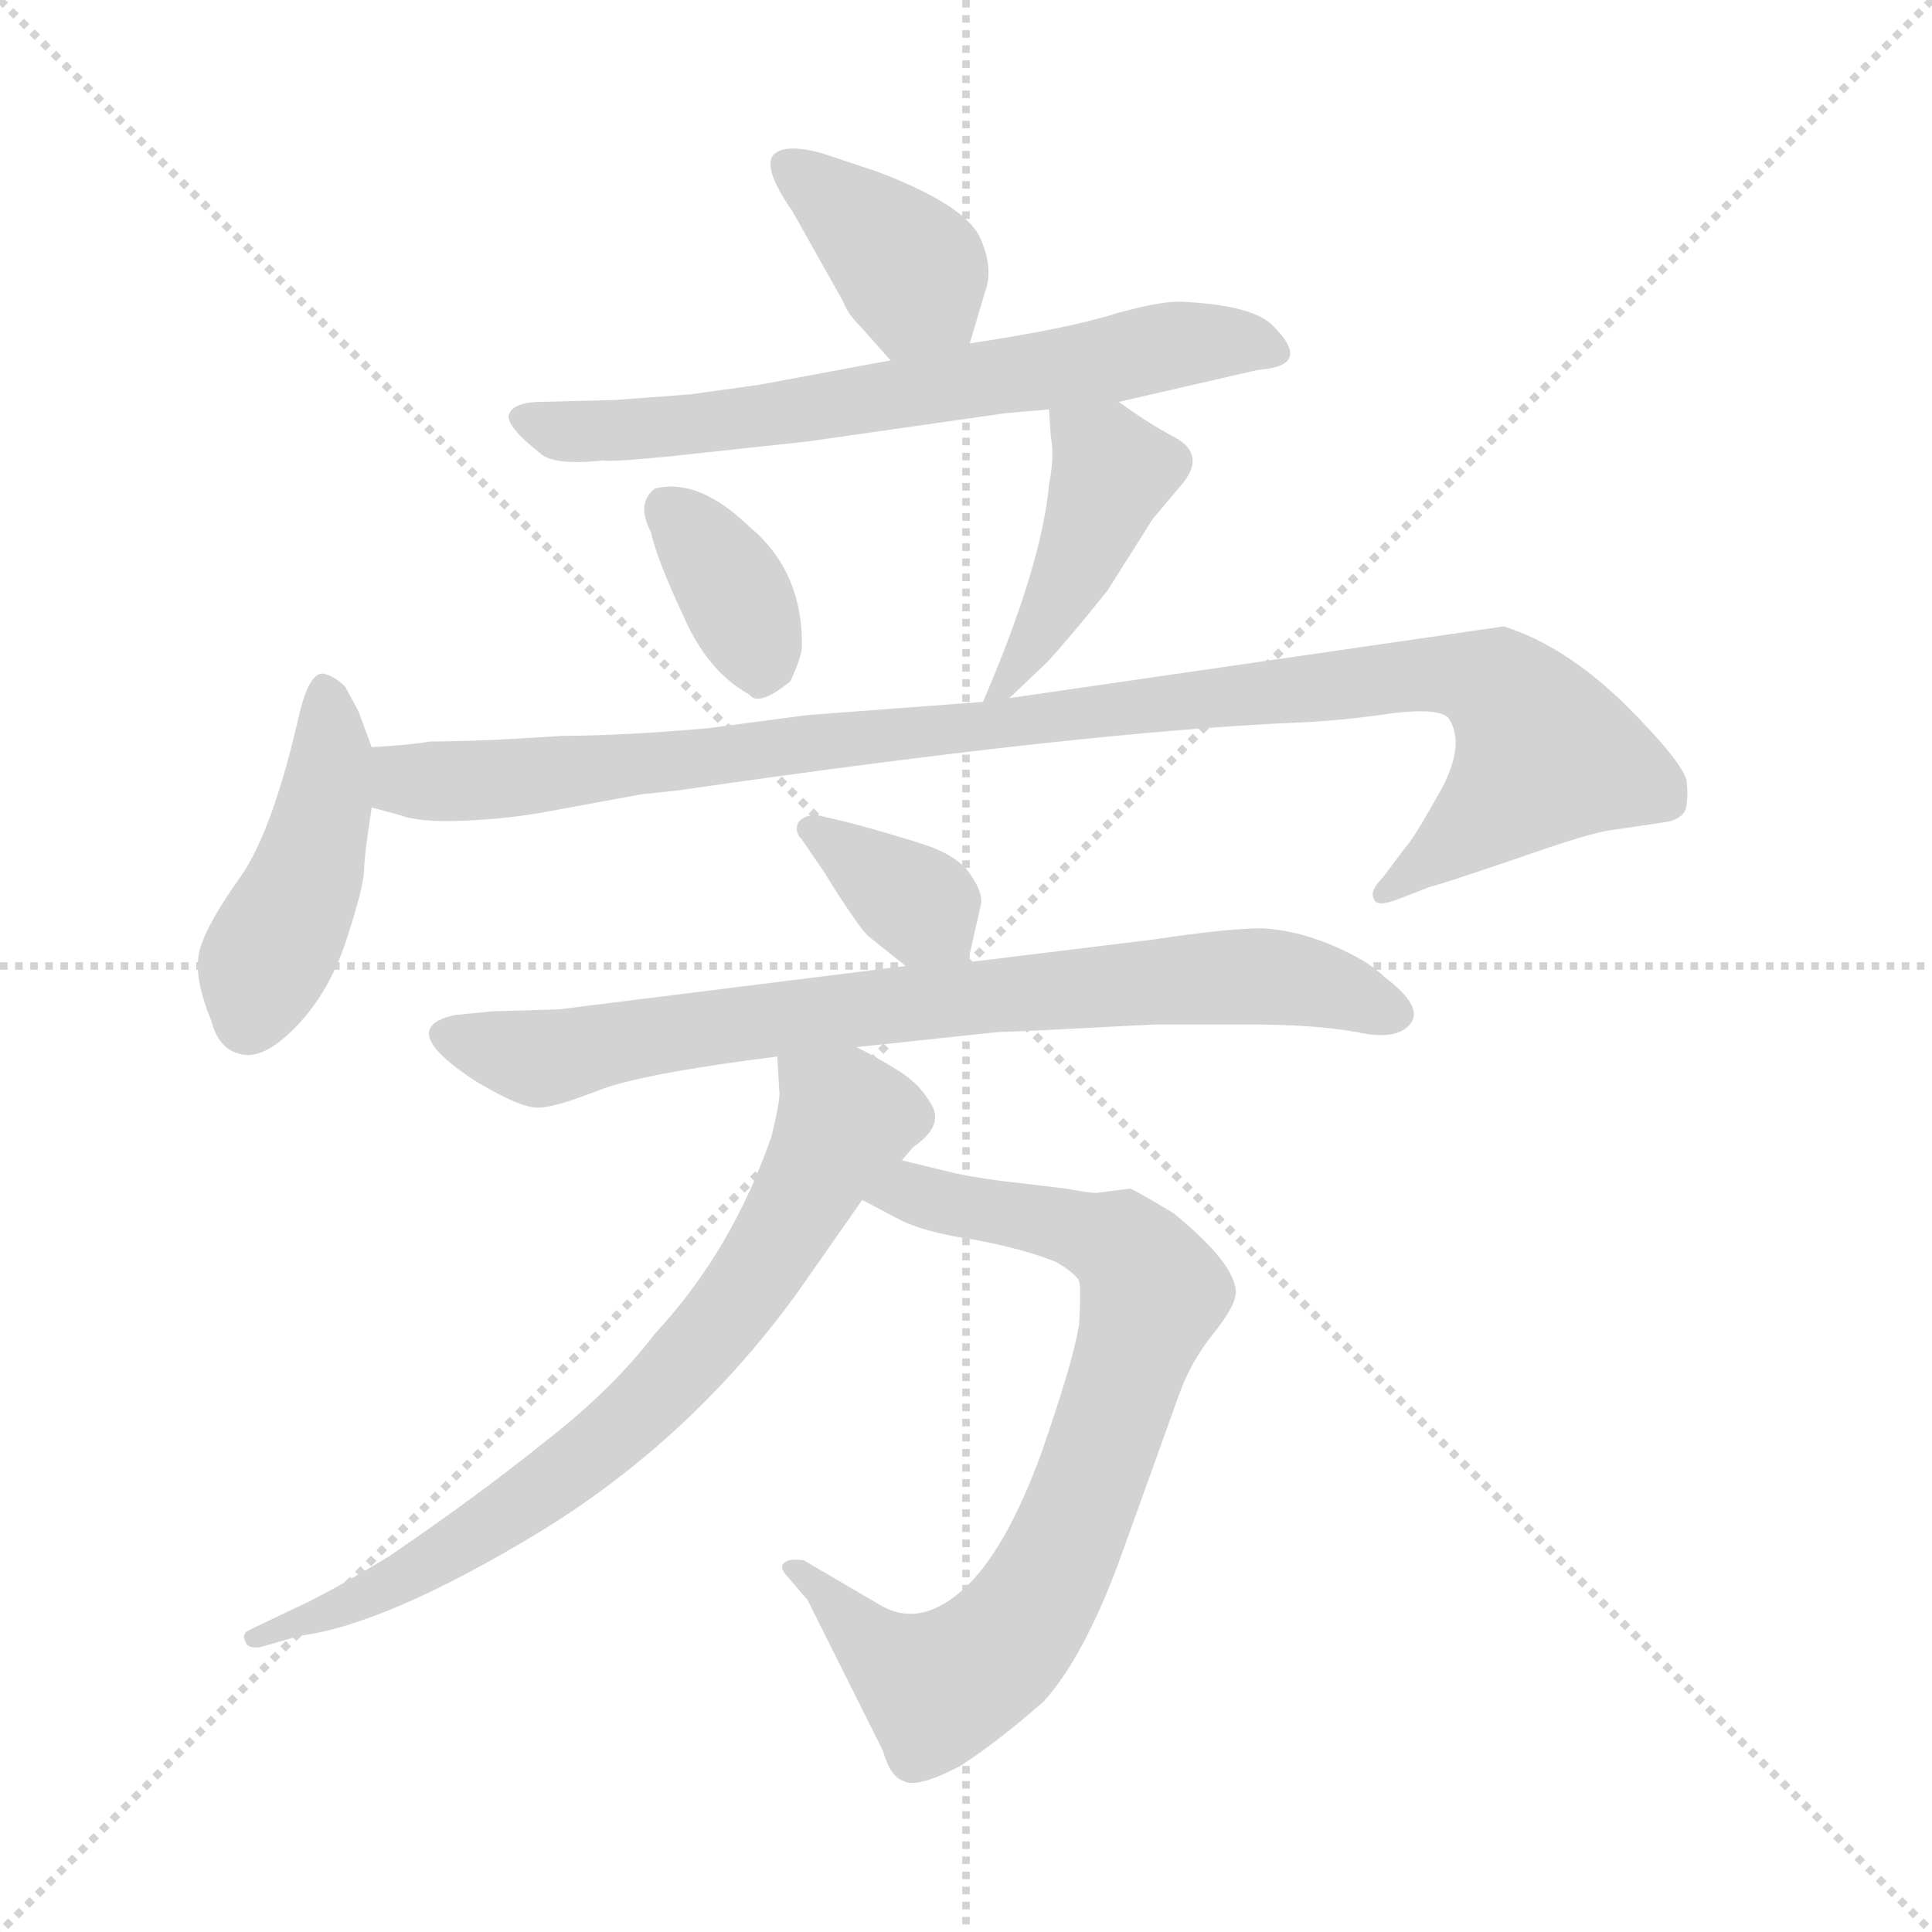 <svg xmlns="http://www.w3.org/2000/svg" version="1.1" viewBox="0 0 1024 1024">
  <g stroke="lightgray" stroke-dasharray="1,1" stroke-width="1" transform="scale(4, 4)">
    <line x1="0" y1="0" x2="256" y2="256" />
    <line x1="256" y1="0" x2="0" y2="256" />
    <line x1="128" y1="0" x2="128" y2="256" />
    <line x1="0" y1="128" x2="256" y2="128" />
  </g>
  <g transform="scale(1.0, -1.0) translate(0.0, -805.00)">
    <style type="text/css">
      
        @keyframes keyframes0 {
          from {
            stroke: blue;
            stroke-dashoffset: 379;
            stroke-width: 128;
          }
          55% {
            animation-timing-function: step-end;
            stroke: blue;
            stroke-dashoffset: 0;
            stroke-width: 128;
          }
          to {
            stroke: black;
            stroke-width: 1024;
          }
        }
        #make-me-a-hanzi-animation-0 {
          animation: keyframes0 0.558s both;
          animation-delay: 0s;
          animation-timing-function: linear;
        }
      
        @keyframes keyframes1 {
          from {
            stroke: blue;
            stroke-dashoffset: 656;
            stroke-width: 128;
          }
          68% {
            animation-timing-function: step-end;
            stroke: blue;
            stroke-dashoffset: 0;
            stroke-width: 128;
          }
          to {
            stroke: black;
            stroke-width: 1024;
          }
        }
        #make-me-a-hanzi-animation-1 {
          animation: keyframes1 0.784s both;
          animation-delay: 0.558s;
          animation-timing-function: linear;
        }
      
        @keyframes keyframes2 {
          from {
            stroke: blue;
            stroke-dashoffset: 355;
            stroke-width: 128;
          }
          54% {
            animation-timing-function: step-end;
            stroke: blue;
            stroke-dashoffset: 0;
            stroke-width: 128;
          }
          to {
            stroke: black;
            stroke-width: 1024;
          }
        }
        #make-me-a-hanzi-animation-2 {
          animation: keyframes2 0.539s both;
          animation-delay: 1.342s;
          animation-timing-function: linear;
        }
      
        @keyframes keyframes3 {
          from {
            stroke: blue;
            stroke-dashoffset: 427;
            stroke-width: 128;
          }
          58% {
            animation-timing-function: step-end;
            stroke: blue;
            stroke-dashoffset: 0;
            stroke-width: 128;
          }
          to {
            stroke: black;
            stroke-width: 1024;
          }
        }
        #make-me-a-hanzi-animation-3 {
          animation: keyframes3 0.597s both;
          animation-delay: 1.881s;
          animation-timing-function: linear;
        }
      
        @keyframes keyframes4 {
          from {
            stroke: blue;
            stroke-dashoffset: 438;
            stroke-width: 128;
          }
          59% {
            animation-timing-function: step-end;
            stroke: blue;
            stroke-dashoffset: 0;
            stroke-width: 128;
          }
          to {
            stroke: black;
            stroke-width: 1024;
          }
        }
        #make-me-a-hanzi-animation-4 {
          animation: keyframes4 0.606s both;
          animation-delay: 2.479s;
          animation-timing-function: linear;
        }
      
        @keyframes keyframes5 {
          from {
            stroke: blue;
            stroke-dashoffset: 1011;
            stroke-width: 128;
          }
          77% {
            animation-timing-function: step-end;
            stroke: blue;
            stroke-dashoffset: 0;
            stroke-width: 128;
          }
          to {
            stroke: black;
            stroke-width: 1024;
          }
        }
        #make-me-a-hanzi-animation-5 {
          animation: keyframes5 1.073s both;
          animation-delay: 3.085s;
          animation-timing-function: linear;
        }
      
        @keyframes keyframes6 {
          from {
            stroke: blue;
            stroke-dashoffset: 354;
            stroke-width: 128;
          }
          54% {
            animation-timing-function: step-end;
            stroke: blue;
            stroke-dashoffset: 0;
            stroke-width: 128;
          }
          to {
            stroke: black;
            stroke-width: 1024;
          }
        }
        #make-me-a-hanzi-animation-6 {
          animation: keyframes6 0.538s both;
          animation-delay: 4.158s;
          animation-timing-function: linear;
        }
      
        @keyframes keyframes7 {
          from {
            stroke: blue;
            stroke-dashoffset: 764;
            stroke-width: 128;
          }
          71% {
            animation-timing-function: step-end;
            stroke: blue;
            stroke-dashoffset: 0;
            stroke-width: 128;
          }
          to {
            stroke: black;
            stroke-width: 1024;
          }
        }
        #make-me-a-hanzi-animation-7 {
          animation: keyframes7 0.872s both;
          animation-delay: 4.696s;
          animation-timing-function: linear;
        }
      
        @keyframes keyframes8 {
          from {
            stroke: blue;
            stroke-dashoffset: 763;
            stroke-width: 128;
          }
          71% {
            animation-timing-function: step-end;
            stroke: blue;
            stroke-dashoffset: 0;
            stroke-width: 128;
          }
          to {
            stroke: black;
            stroke-width: 1024;
          }
        }
        #make-me-a-hanzi-animation-8 {
          animation: keyframes8 0.871s both;
          animation-delay: 5.568s;
          animation-timing-function: linear;
        }
      
        @keyframes keyframes9 {
          from {
            stroke: blue;
            stroke-dashoffset: 725;
            stroke-width: 128;
          }
          70% {
            animation-timing-function: step-end;
            stroke: blue;
            stroke-dashoffset: 0;
            stroke-width: 128;
          }
          to {
            stroke: black;
            stroke-width: 1024;
          }
        }
        #make-me-a-hanzi-animation-9 {
          animation: keyframes9 0.84s both;
          animation-delay: 6.439s;
          animation-timing-function: linear;
        }
      
    </style>
    
      <path d="M 514 623 L 522 650 Q 527 663 519 680 Q 510 697 465 714 L 435 724 Q 416 729 410 723 Q 404 716 420 693 L 447 645 Q 449 639 456 632 L 472 614 C 492 592 505 594 514 623 Z" fill="lightgray" />
    
      <path d="M 593 592 L 667 609 Q 696 611 675 632 Q 665 643 628 645 Q 617 646 592 639 Q 567 631 514 623 L 472 614 L 402 601 L 366 596 L 326 593 L 287 592 Q 273 592 270 586 Q 267 580 286 565 Q 293 558 320 561 Q 323 560 354 563 L 428 571 L 533 586 L 556 588 L 593 592 Z" fill="lightgray" />
    
      <path d="M 347 546 Q 337 538 345 523 Q 348 509 362 479 Q 375 449 397 437 Q 402 430 419 444 Q 424 455 425 461 Q 426 502 397 526 Q 370 552 347 546 Z" fill="lightgray" />
    
      <path d="M 535 435 L 555 454 Q 567 467 587 492 L 611 530 L 627 549 Q 639 564 623 573 Q 608 581 593 592 C 569 609 554 618 556 588 L 557 573 Q 559 564 556 548 Q 552 505 521 433 C 513 414 513 414 535 435 Z" fill="lightgray" />
    
      <path d="M 197 409 L 190 428 L 183 441 Q 177 447 171 448 Q 164 448 159 428 Q 145 366 128 341 Q 110 316 106 302 Q 102 288 112 264 Q 116 248 129 246 Q 141 244 158 262 Q 175 280 184 308 Q 193 336 193 344 Q 193 351 197 377 L 197 409 Z" fill="lightgray" />
    
      <path d="M 197 377 L 212 373 Q 222 369 246 370 Q 270 371 291 375 L 340 384 L 359 386 Q 573 417 687 422 Q 712 423 738 427 Q 764 430 768 424 Q 777 410 763 385 Q 749 360 745 356 L 733 340 Q 726 333 728 329 Q 729 324 740 328 L 758 335 Q 763 336 804 350 Q 844 364 854 365 L 881 369 Q 890 370 893 375 Q 895 380 894 391 Q 892 401 861 432 Q 829 463 797 473 L 535 435 L 521 433 L 428 426 L 375 419 Q 329 415 298 415 Q 255 412 228 412 Q 216 410 197 409 C 167 407 168 385 197 377 Z" fill="lightgray" />
    
      <path d="M 513 295 L 520 326 Q 521 332 514 342 Q 507 352 488 358 Q 469 364 450 369 L 433 373 Q 426 373 423 369 Q 421 364 425 360 L 436 344 Q 454 315 460 309 L 480 293 C 503 274 508 271 513 295 Z" fill="lightgray" />
    
      <path d="M 612 262 L 663 262 Q 696 262 719 258 Q 741 253 748 263 Q 754 272 734 287 Q 725 296 706 304 Q 687 312 669 313 Q 651 313 611 307 L 513 295 L 480 293 L 296 270 L 261 269 L 241 267 Q 209 260 252 232 Q 277 217 286 218 Q 294 218 317 227 Q 340 236 412 245 L 454 250 L 529 258 Q 536 258 612 262 Z" fill="lightgray" />
    
      <path d="M 457 169 L 476 159 Q 489 152 516 148 Q 543 143 560 136 Q 570 130 572 126 Q 573 121 572 104 Q 570 87 552 35 Q 533 -17 511 -37 Q 488 -58 467 -46 L 426 -22 Q 419 -21 416 -23 Q 413 -25 416 -29 L 428 -43 L 468 -123 Q 472 -137 479 -139 Q 486 -143 509 -131 Q 529 -118 553 -97 Q 574 -74 593 -23 L 625 66 Q 631 83 643 98 Q 655 113 655 120 Q 655 135 622 162 Q 602 174 599 175 L 583 173 Q 581 172 565 175 L 540 178 Q 521 180 507 183 L 478 190 C 449 197 430 183 457 169 Z" fill="lightgray" />
    
      <path d="M 412 245 L 413 227 Q 414 224 409 203 Q 388 142 347 98 Q 325 69 289 41 Q 253 12 206 -20 Q 173 -40 155 -48 L 132 -59 Q 128 -61 130 -65 Q 131 -69 138 -68 L 159 -62 Q 205 -56 286 -7 Q 366 42 422 119 L 457 169 L 478 190 L 484 197 Q 500 208 494 219 Q 488 230 477 237 Q 466 244 454 250 C 428 264 410 273 412 245 Z" fill="lightgray" />
    
    
      <clipPath id="make-me-a-hanzi-clip-0">
        <path d="M 514 623 L 522 650 Q 527 663 519 680 Q 510 697 465 714 L 435 724 Q 416 729 410 723 Q 404 716 420 693 L 447 645 Q 449 639 456 632 L 472 614 C 492 592 505 594 514 623 Z" />
      </clipPath>
      <path clip-path="url(#make-me-a-hanzi-clip-0)" d="M 417 717 L 484 661 L 477 626" fill="none" id="make-me-a-hanzi-animation-0" stroke-dasharray="251 502" stroke-linecap="round" />
    
      <clipPath id="make-me-a-hanzi-clip-1">
        <path d="M 593 592 L 667 609 Q 696 611 675 632 Q 665 643 628 645 Q 617 646 592 639 Q 567 631 514 623 L 472 614 L 402 601 L 366 596 L 326 593 L 287 592 Q 273 592 270 586 Q 267 580 286 565 Q 293 558 320 561 Q 323 560 354 563 L 428 571 L 533 586 L 556 588 L 593 592 Z" />
      </clipPath>
      <path clip-path="url(#make-me-a-hanzi-clip-1)" d="M 277 583 L 300 576 L 344 577 L 635 624 L 672 620" fill="none" id="make-me-a-hanzi-animation-1" stroke-dasharray="528 1056" stroke-linecap="round" />
    
      <clipPath id="make-me-a-hanzi-clip-2">
        <path d="M 347 546 Q 337 538 345 523 Q 348 509 362 479 Q 375 449 397 437 Q 402 430 419 444 Q 424 455 425 461 Q 426 502 397 526 Q 370 552 347 546 Z" />
      </clipPath>
      <path clip-path="url(#make-me-a-hanzi-clip-2)" d="M 354 536 L 388 494 L 404 452" fill="none" id="make-me-a-hanzi-animation-2" stroke-dasharray="227 454" stroke-linecap="round" />
    
      <clipPath id="make-me-a-hanzi-clip-3">
        <path d="M 535 435 L 555 454 Q 567 467 587 492 L 611 530 L 627 549 Q 639 564 623 573 Q 608 581 593 592 C 569 609 554 618 556 588 L 557 573 Q 559 564 556 548 Q 552 505 521 433 C 513 414 513 414 535 435 Z" />
      </clipPath>
      <path clip-path="url(#make-me-a-hanzi-clip-3)" d="M 563 581 L 590 555 L 554 475 L 536 444 L 527 441" fill="none" id="make-me-a-hanzi-animation-3" stroke-dasharray="299 598" stroke-linecap="round" />
    
      <clipPath id="make-me-a-hanzi-clip-4">
        <path d="M 197 409 L 190 428 L 183 441 Q 177 447 171 448 Q 164 448 159 428 Q 145 366 128 341 Q 110 316 106 302 Q 102 288 112 264 Q 116 248 129 246 Q 141 244 158 262 Q 175 280 184 308 Q 193 336 193 344 Q 193 351 197 377 L 197 409 Z" />
      </clipPath>
      <path clip-path="url(#make-me-a-hanzi-clip-4)" d="M 173 438 L 176 404 L 171 373 L 131 264" fill="none" id="make-me-a-hanzi-animation-4" stroke-dasharray="310 620" stroke-linecap="round" />
    
      <clipPath id="make-me-a-hanzi-clip-5">
        <path d="M 197 377 L 212 373 Q 222 369 246 370 Q 270 371 291 375 L 340 384 L 359 386 Q 573 417 687 422 Q 712 423 738 427 Q 764 430 768 424 Q 777 410 763 385 Q 749 360 745 356 L 733 340 Q 726 333 728 329 Q 729 324 740 328 L 758 335 Q 763 336 804 350 Q 844 364 854 365 L 881 369 Q 890 370 893 375 Q 895 380 894 391 Q 892 401 861 432 Q 829 463 797 473 L 535 435 L 521 433 L 428 426 L 375 419 Q 329 415 298 415 Q 255 412 228 412 Q 216 410 197 409 C 167 407 168 385 197 377 Z" />
      </clipPath>
      <path clip-path="url(#make-me-a-hanzi-clip-5)" d="M 206 404 L 215 391 L 239 390 L 761 448 L 793 442 L 819 405 L 787 371 L 734 333" fill="none" id="make-me-a-hanzi-animation-5" stroke-dasharray="883 1766" stroke-linecap="round" />
    
      <clipPath id="make-me-a-hanzi-clip-6">
        <path d="M 513 295 L 520 326 Q 521 332 514 342 Q 507 352 488 358 Q 469 364 450 369 L 433 373 Q 426 373 423 369 Q 421 364 425 360 L 436 344 Q 454 315 460 309 L 480 293 C 503 274 508 271 513 295 Z" />
      </clipPath>
      <path clip-path="url(#make-me-a-hanzi-clip-6)" d="M 430 366 L 507 305" fill="none" id="make-me-a-hanzi-animation-6" stroke-dasharray="226 452" stroke-linecap="round" />
    
      <clipPath id="make-me-a-hanzi-clip-7">
        <path d="M 612 262 L 663 262 Q 696 262 719 258 Q 741 253 748 263 Q 754 272 734 287 Q 725 296 706 304 Q 687 312 669 313 Q 651 313 611 307 L 513 295 L 480 293 L 296 270 L 261 269 L 241 267 Q 209 260 252 232 Q 277 217 286 218 Q 294 218 317 227 Q 340 236 412 245 L 454 250 L 529 258 Q 536 258 612 262 Z" />
      </clipPath>
      <path clip-path="url(#make-me-a-hanzi-clip-7)" d="M 238 257 L 286 244 L 459 271 L 665 288 L 692 285 L 738 268" fill="none" id="make-me-a-hanzi-animation-7" stroke-dasharray="636 1272" stroke-linecap="round" />
    
      <clipPath id="make-me-a-hanzi-clip-8">
        <path d="M 457 169 L 476 159 Q 489 152 516 148 Q 543 143 560 136 Q 570 130 572 126 Q 573 121 572 104 Q 570 87 552 35 Q 533 -17 511 -37 Q 488 -58 467 -46 L 426 -22 Q 419 -21 416 -23 Q 413 -25 416 -29 L 428 -43 L 468 -123 Q 472 -137 479 -139 Q 486 -143 509 -131 Q 529 -118 553 -97 Q 574 -74 593 -23 L 625 66 Q 631 83 643 98 Q 655 113 655 120 Q 655 135 622 162 Q 602 174 599 175 L 583 173 Q 581 172 565 175 L 540 178 Q 521 180 507 183 L 478 190 C 449 197 430 183 457 169 Z" />
      </clipPath>
      <path clip-path="url(#make-me-a-hanzi-clip-8)" d="M 465 172 L 483 174 L 594 145 L 607 130 L 610 114 L 562 -20 L 523 -74 L 501 -88 L 491 -87 L 421 -26" fill="none" id="make-me-a-hanzi-animation-8" stroke-dasharray="635 1270" stroke-linecap="round" />
    
      <clipPath id="make-me-a-hanzi-clip-9">
        <path d="M 412 245 L 413 227 Q 414 224 409 203 Q 388 142 347 98 Q 325 69 289 41 Q 253 12 206 -20 Q 173 -40 155 -48 L 132 -59 Q 128 -61 130 -65 Q 131 -69 138 -68 L 159 -62 Q 205 -56 286 -7 Q 366 42 422 119 L 457 169 L 478 190 L 484 197 Q 500 208 494 219 Q 488 230 477 237 Q 466 244 454 250 C 428 264 410 273 412 245 Z" />
      </clipPath>
      <path clip-path="url(#make-me-a-hanzi-clip-9)" d="M 420 241 L 448 210 L 399 127 L 351 69 L 253 -9 L 196 -41 L 135 -63" fill="none" id="make-me-a-hanzi-animation-9" stroke-dasharray="597 1194" stroke-linecap="round" />
    
  </g>
</svg>